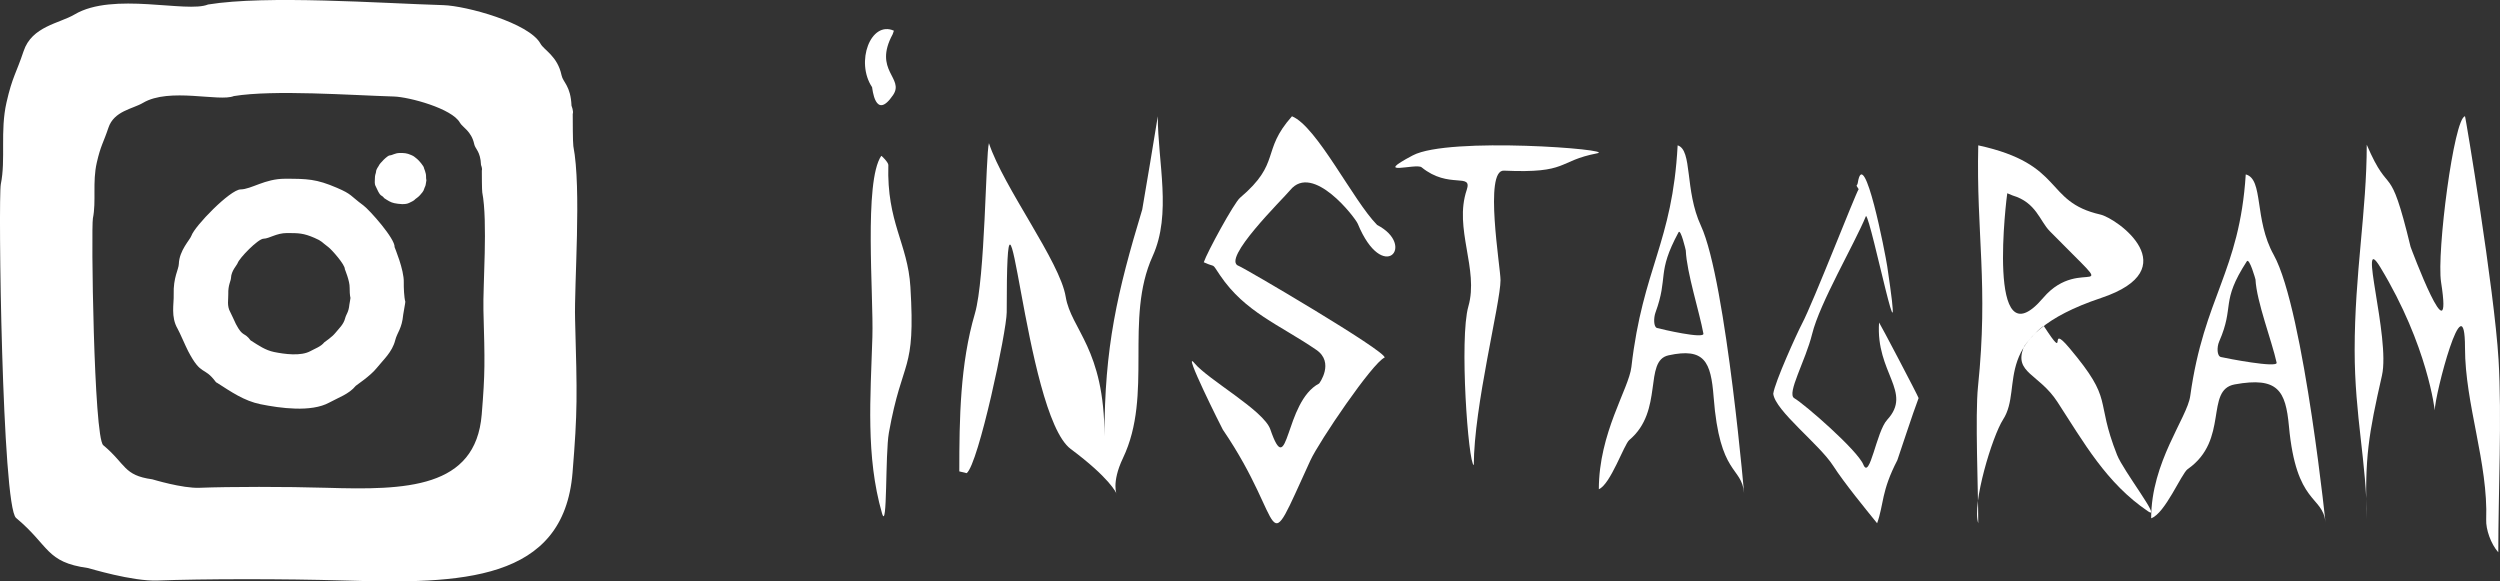 <svg width="86" height="20" viewBox="0 0 86 20" fill="none" xmlns="http://www.w3.org/2000/svg">
<rect x="0" y="0" width="86" height="20" fill="#333333" stroke="none"/>
<path fill-rule="evenodd" clip-rule="evenodd" d="M7.157 0.155C9.173 -0.174 13.086 0.112 15.254 0.177C16.028 0.2 18.202 0.786 18.593 1.503C18.715 1.727 19.179 1.927 19.318 2.592C19.369 2.838 19.632 2.948 19.66 3.639C19.66 3.641 19.738 3.823 19.702 3.921C19.702 4.085 19.704 4.931 19.723 5.028C20.008 6.494 19.749 9.762 19.783 10.989C19.855 13.625 19.87 14.121 19.695 16.265C19.389 20.009 15.855 20.092 11.85 19.97C9.781 19.907 6.941 19.911 5.425 19.97C4.547 20.005 3.057 19.544 3.029 19.541C1.566 19.339 1.713 18.784 0.552 17.816C0.071 17.414 -0.067 6.833 0.028 6.337C0.203 5.482 -0.001 4.51 0.224 3.523C0.426 2.636 0.557 2.524 0.812 1.759C1.096 0.903 2.041 0.808 2.564 0.498C3.892 -0.291 6.426 0.457 7.157 0.155V0.155ZM8.044 3.305C9.415 3.081 12.076 3.276 13.55 3.32C14.076 3.336 15.555 3.734 15.821 4.221C15.904 4.374 16.22 4.51 16.314 4.962C16.349 5.129 16.528 5.204 16.547 5.674C16.547 5.676 16.6 5.799 16.575 5.866C16.575 5.977 16.577 6.553 16.59 6.619C16.784 7.616 16.608 9.838 16.63 10.672C16.679 12.465 16.69 12.803 16.571 14.26C16.363 16.807 13.959 16.863 11.235 16.78C9.829 16.738 7.897 16.74 6.866 16.78C6.269 16.804 5.255 16.491 5.236 16.488C4.242 16.351 4.342 15.973 3.552 15.315C3.225 15.042 3.132 7.846 3.196 7.509C3.315 6.928 3.176 6.266 3.329 5.596C3.467 4.992 3.556 4.916 3.729 4.396C3.922 3.814 4.565 3.749 4.92 3.538C5.824 3.001 7.547 3.511 8.044 3.305ZM9.801 6.149C10.569 6.149 10.88 6.155 11.591 6.461C12.114 6.685 12.042 6.728 12.499 7.065C12.714 7.223 13.598 8.217 13.574 8.501C13.574 8.509 13.903 9.28 13.89 9.713C13.886 9.871 13.9 10.239 13.943 10.379C13.947 10.406 13.877 10.761 13.871 10.82C13.825 11.316 13.665 11.429 13.596 11.702C13.492 12.116 13.182 12.38 12.957 12.662C12.736 12.939 12.254 13.252 12.236 13.274C12.012 13.556 11.621 13.686 11.328 13.848C10.706 14.191 9.632 14.041 8.96 13.905C8.397 13.79 7.954 13.48 7.467 13.169C7.429 13.146 7.439 13.161 7.419 13.134C7.012 12.585 6.931 12.958 6.473 12.081C6.386 11.915 6.183 11.435 6.107 11.304C5.871 10.897 5.986 10.457 5.975 10.129C5.957 9.543 6.146 9.269 6.152 9.079C6.167 8.613 6.537 8.248 6.584 8.11C6.695 7.779 7.917 6.522 8.276 6.516C8.65 6.51 9.108 6.149 9.801 6.149ZM9.871 8.017C10.276 8.017 10.44 8.02 10.816 8.182C11.091 8.3 11.054 8.323 11.295 8.5C11.408 8.584 11.874 9.108 11.862 9.258C11.862 9.262 12.035 9.669 12.028 9.898C12.026 9.981 12.034 10.175 12.056 10.249C12.059 10.263 12.021 10.45 12.018 10.482C11.994 10.743 11.91 10.803 11.873 10.947C11.819 11.165 11.655 11.304 11.536 11.453C11.419 11.6 11.165 11.764 11.156 11.776C11.038 11.925 10.832 11.993 10.677 12.079C10.348 12.26 9.782 12.181 9.428 12.109C9.131 12.048 8.897 11.885 8.64 11.721C8.62 11.709 8.625 11.716 8.615 11.702C8.4 11.413 8.357 11.609 8.115 11.147C8.07 11.059 7.962 10.806 7.922 10.737C7.798 10.522 7.859 10.29 7.853 10.117C7.843 9.808 7.943 9.663 7.946 9.563C7.954 9.317 8.149 9.125 8.174 9.052C8.233 8.877 8.877 8.214 9.067 8.211C9.264 8.208 9.506 8.017 9.871 8.017V8.017ZM13.747 5.263C13.918 5.263 13.987 5.265 14.145 5.333C14.261 5.382 14.245 5.392 14.347 5.467C14.395 5.502 14.591 5.723 14.586 5.786C14.586 5.788 14.659 5.96 14.656 6.056C14.655 6.091 14.658 6.173 14.668 6.204C14.669 6.21 14.653 6.289 14.652 6.302C14.642 6.412 14.606 6.437 14.591 6.498C14.568 6.59 14.499 6.649 14.449 6.712C14.399 6.773 14.292 6.843 14.288 6.848C14.239 6.91 14.152 6.939 14.086 6.975C13.948 7.052 13.709 7.018 13.56 6.988C13.435 6.962 13.336 6.894 13.228 6.824C13.219 6.819 13.222 6.823 13.217 6.817C13.127 6.695 13.109 6.777 13.007 6.582C12.987 6.546 12.942 6.439 12.925 6.41C12.873 6.319 12.898 6.221 12.896 6.148C12.892 6.018 12.934 5.957 12.935 5.915C12.939 5.811 13.021 5.73 13.031 5.699C13.056 5.626 13.328 5.346 13.408 5.345C13.491 5.344 13.593 5.263 13.747 5.263V5.263Z" fill="white"/>
<path fill-rule="evenodd" clip-rule="evenodd" d="M30.314 5.363C29.713 6.249 30.054 10.146 30.01 11.595C29.947 13.665 29.777 15.693 30.341 17.656C30.532 18.318 30.447 15.617 30.578 14.885C31.05 12.257 31.5 12.869 31.318 9.87C31.227 8.371 30.5 7.658 30.559 5.676C30.562 5.588 30.324 5.348 30.314 5.363V5.363Z" fill="white"/>
<path fill-rule="evenodd" clip-rule="evenodd" d="M30.75 1.056C29.955 0.7 29.418 2.129 30 3C30.008 3.012 30.102 4.185 30.723 3.268C31.121 2.681 30.03 2.429 30.707 1.18L30.75 1.056V1.056Z" fill="white"/>
<path fill-rule="evenodd" clip-rule="evenodd" d="M39.828 4C39.828 5.596 40.314 7.352 39.651 8.812C38.67 10.972 39.672 13.576 38.632 15.754C37.796 17.502 39.487 17.422 36.832 15.444C35.214 14.239 34.631 3.885 34.631 10.74C34.631 11.389 33.658 15.971 33.253 16.277L33 16.216C33 14.403 33.028 12.52 33.536 10.788C33.893 9.569 33.906 5.32 34.019 4.925C34.528 6.46 36.462 8.994 36.66 10.209C36.846 11.342 37.994 11.981 37.994 15.013C37.994 11.941 38.429 10.065 39.293 7.207C39.303 7.173 39.828 4.038 39.828 4Z" fill="white"/>
<path fill-rule="evenodd" clip-rule="evenodd" d="M47.374 7.739C48.738 8.447 47.574 9.797 46.707 7.697C46.622 7.49 45.162 5.587 44.383 6.54C44.145 6.831 41.981 8.942 42.613 9.148C42.775 9.201 47.685 12.079 47.631 12.3C47.215 12.475 45.372 15.196 45.077 15.839C43.398 19.495 44.32 18.085 42.065 14.779C42.041 14.744 40.643 11.954 41.087 12.491C41.563 13.066 43.474 14.118 43.699 14.77C44.333 16.613 44.175 13.822 45.377 13.193C45.383 13.19 45.916 12.47 45.281 12.035C44.014 11.167 42.833 10.744 41.972 9.473C41.652 9.001 41.858 9.23 41.41 9.022C41.517 8.693 42.448 6.981 42.657 6.804C44.088 5.591 43.37 5.205 44.444 4C45.302 4.349 46.55 6.906 47.374 7.739V7.739Z" fill="white"/>
<path fill-rule="evenodd" clip-rule="evenodd" d="M48.602 5.344C49.838 4.692 55.613 5.143 54.947 5.273C53.55 5.543 53.98 5.971 51.733 5.87C51.044 5.839 51.618 9.2 51.618 9.636C51.618 10.42 50.699 13.994 50.699 16C50.508 15.955 50.197 11.639 50.512 10.54C50.88 9.26 50.005 7.864 50.455 6.534C50.661 5.922 49.84 6.52 48.903 5.755C48.716 5.603 47.171 6.098 48.602 5.344V5.344Z" fill="white"/>
<path fill-rule="evenodd" clip-rule="evenodd" d="M57.711 5C58.229 5.162 57.945 6.544 58.512 7.766C59.392 9.662 60.055 17.626 59.996 16.961C59.914 16.032 59.157 16.38 58.949 13.658C58.855 12.439 58.635 11.954 57.398 12.223C56.529 12.412 57.247 14.134 56.047 15.137C55.87 15.286 55.4 16.664 55 16.829C55 14.89 56.033 13.376 56.12 12.623C56.514 9.208 57.531 8.37 57.711 5V5ZM57.742 7.99C56.976 9.411 57.403 9.506 56.949 10.75C56.881 10.937 56.883 11.249 57 11.282C57.17 11.329 58.632 11.669 58.597 11.476C58.462 10.734 58.022 9.374 57.991 8.614C57.991 8.609 57.816 7.853 57.742 7.99V7.99Z" fill="white"/>
<path fill-rule="evenodd" clip-rule="evenodd" d="M61 13.544C61.065 14.132 62.587 15.281 63.064 16.027C63.433 16.603 64.198 17.538 64.573 18C64.809 17.336 64.708 16.914 65.269 15.829C65.282 15.805 65.828 14.133 66 13.694C65.986 13.627 64.66 11.103 64.64 11.094C64.52 12.83 65.803 13.482 64.919 14.441C64.544 14.848 64.322 16.524 64.099 15.982C63.893 15.483 62.075 13.901 61.722 13.697C61.453 13.541 62.111 12.41 62.336 11.494C62.599 10.418 63.792 8.401 64.191 7.428C64.373 7.544 65.57 13.524 64.921 9.164C64.856 8.729 64.122 4.94 63.908 6.289C63.886 6.426 63.814 6.318 63.938 6.507C63.823 6.678 62.377 10.4 61.992 11.13C61.817 11.462 61.051 13.149 61 13.544V13.544Z" fill="white"/>
<path fill-rule="evenodd" clip-rule="evenodd" d="M77.254 6C77.874 6.162 77.534 7.544 78.215 8.766C79.271 10.662 80.066 18.626 79.996 17.961C79.897 17.032 78.989 17.38 78.739 14.658C78.626 13.44 78.362 12.954 76.877 13.223C75.835 13.412 76.697 15.134 75.257 16.137C75.044 16.286 74.48 17.664 74 17.829C74 15.89 75.24 14.376 75.344 13.623C75.816 10.208 77.037 9.371 77.254 6V6ZM77.29 8.99C76.371 10.411 76.883 10.506 76.339 11.75C76.257 11.937 76.26 12.249 76.4 12.282C76.604 12.329 78.358 12.669 78.316 12.476C78.154 11.734 77.626 10.374 77.589 9.615C77.589 9.609 77.379 8.853 77.29 8.99V8.99Z" fill="white"/>
<path fill-rule="evenodd" clip-rule="evenodd" d="M81.416 17.859C81.339 15.757 81.481 14.94 81.939 12.918C82.234 11.615 81.08 7.868 81.884 9.196C83.527 11.909 83.756 14.136 83.756 14.116C83.756 13.584 84.796 9.594 84.796 11.968C84.796 13.893 85.596 15.931 85.525 17.88C85.512 18.209 85.683 18.708 85.941 19C85.941 16.934 86.068 14.354 85.95 12.371C85.806 9.964 84.808 3.968 84.796 4C84.416 4.047 83.815 8.697 83.973 9.707C84.407 12.471 82.929 8.51 82.924 8.491C82.178 5.405 82.233 6.887 81.416 4.978C81.416 7.26 81 9.399 81 12.047C81 14.312 81.416 15.937 81.416 17.859V17.859Z" fill="white"/>
<path fill-rule="evenodd" clip-rule="evenodd" d="M68.052 5C71.051 5.652 70.296 6.934 72.252 7.38C72.831 7.513 75.252 9.254 72.278 10.25C68.362 11.561 69.638 13.297 68.907 14.43C68.531 15.014 67.831 17.337 68.052 18C68.052 16.865 67.941 14.292 68.043 13.3C68.406 9.801 67.98 8.031 68.052 5V5ZM69.05 6.648C69.04 6.67 68.287 12.594 70.29 10.242C71.602 8.701 73.128 10.614 70.513 7.953C70.164 7.599 70.049 6.967 69.233 6.724L69.05 6.648ZM69.609 11.96C69.278 12.831 70.141 12.854 70.773 13.823C71.675 15.208 72.459 16.625 73.895 17.591C74.379 17.916 73.046 16.203 72.828 15.652C72.046 13.676 72.748 13.824 71.186 11.97C70.406 11.043 71.177 12.549 70.312 11.223C70.273 11.164 69.669 11.802 69.609 11.96V11.96Z" fill="white"/>
</svg>

